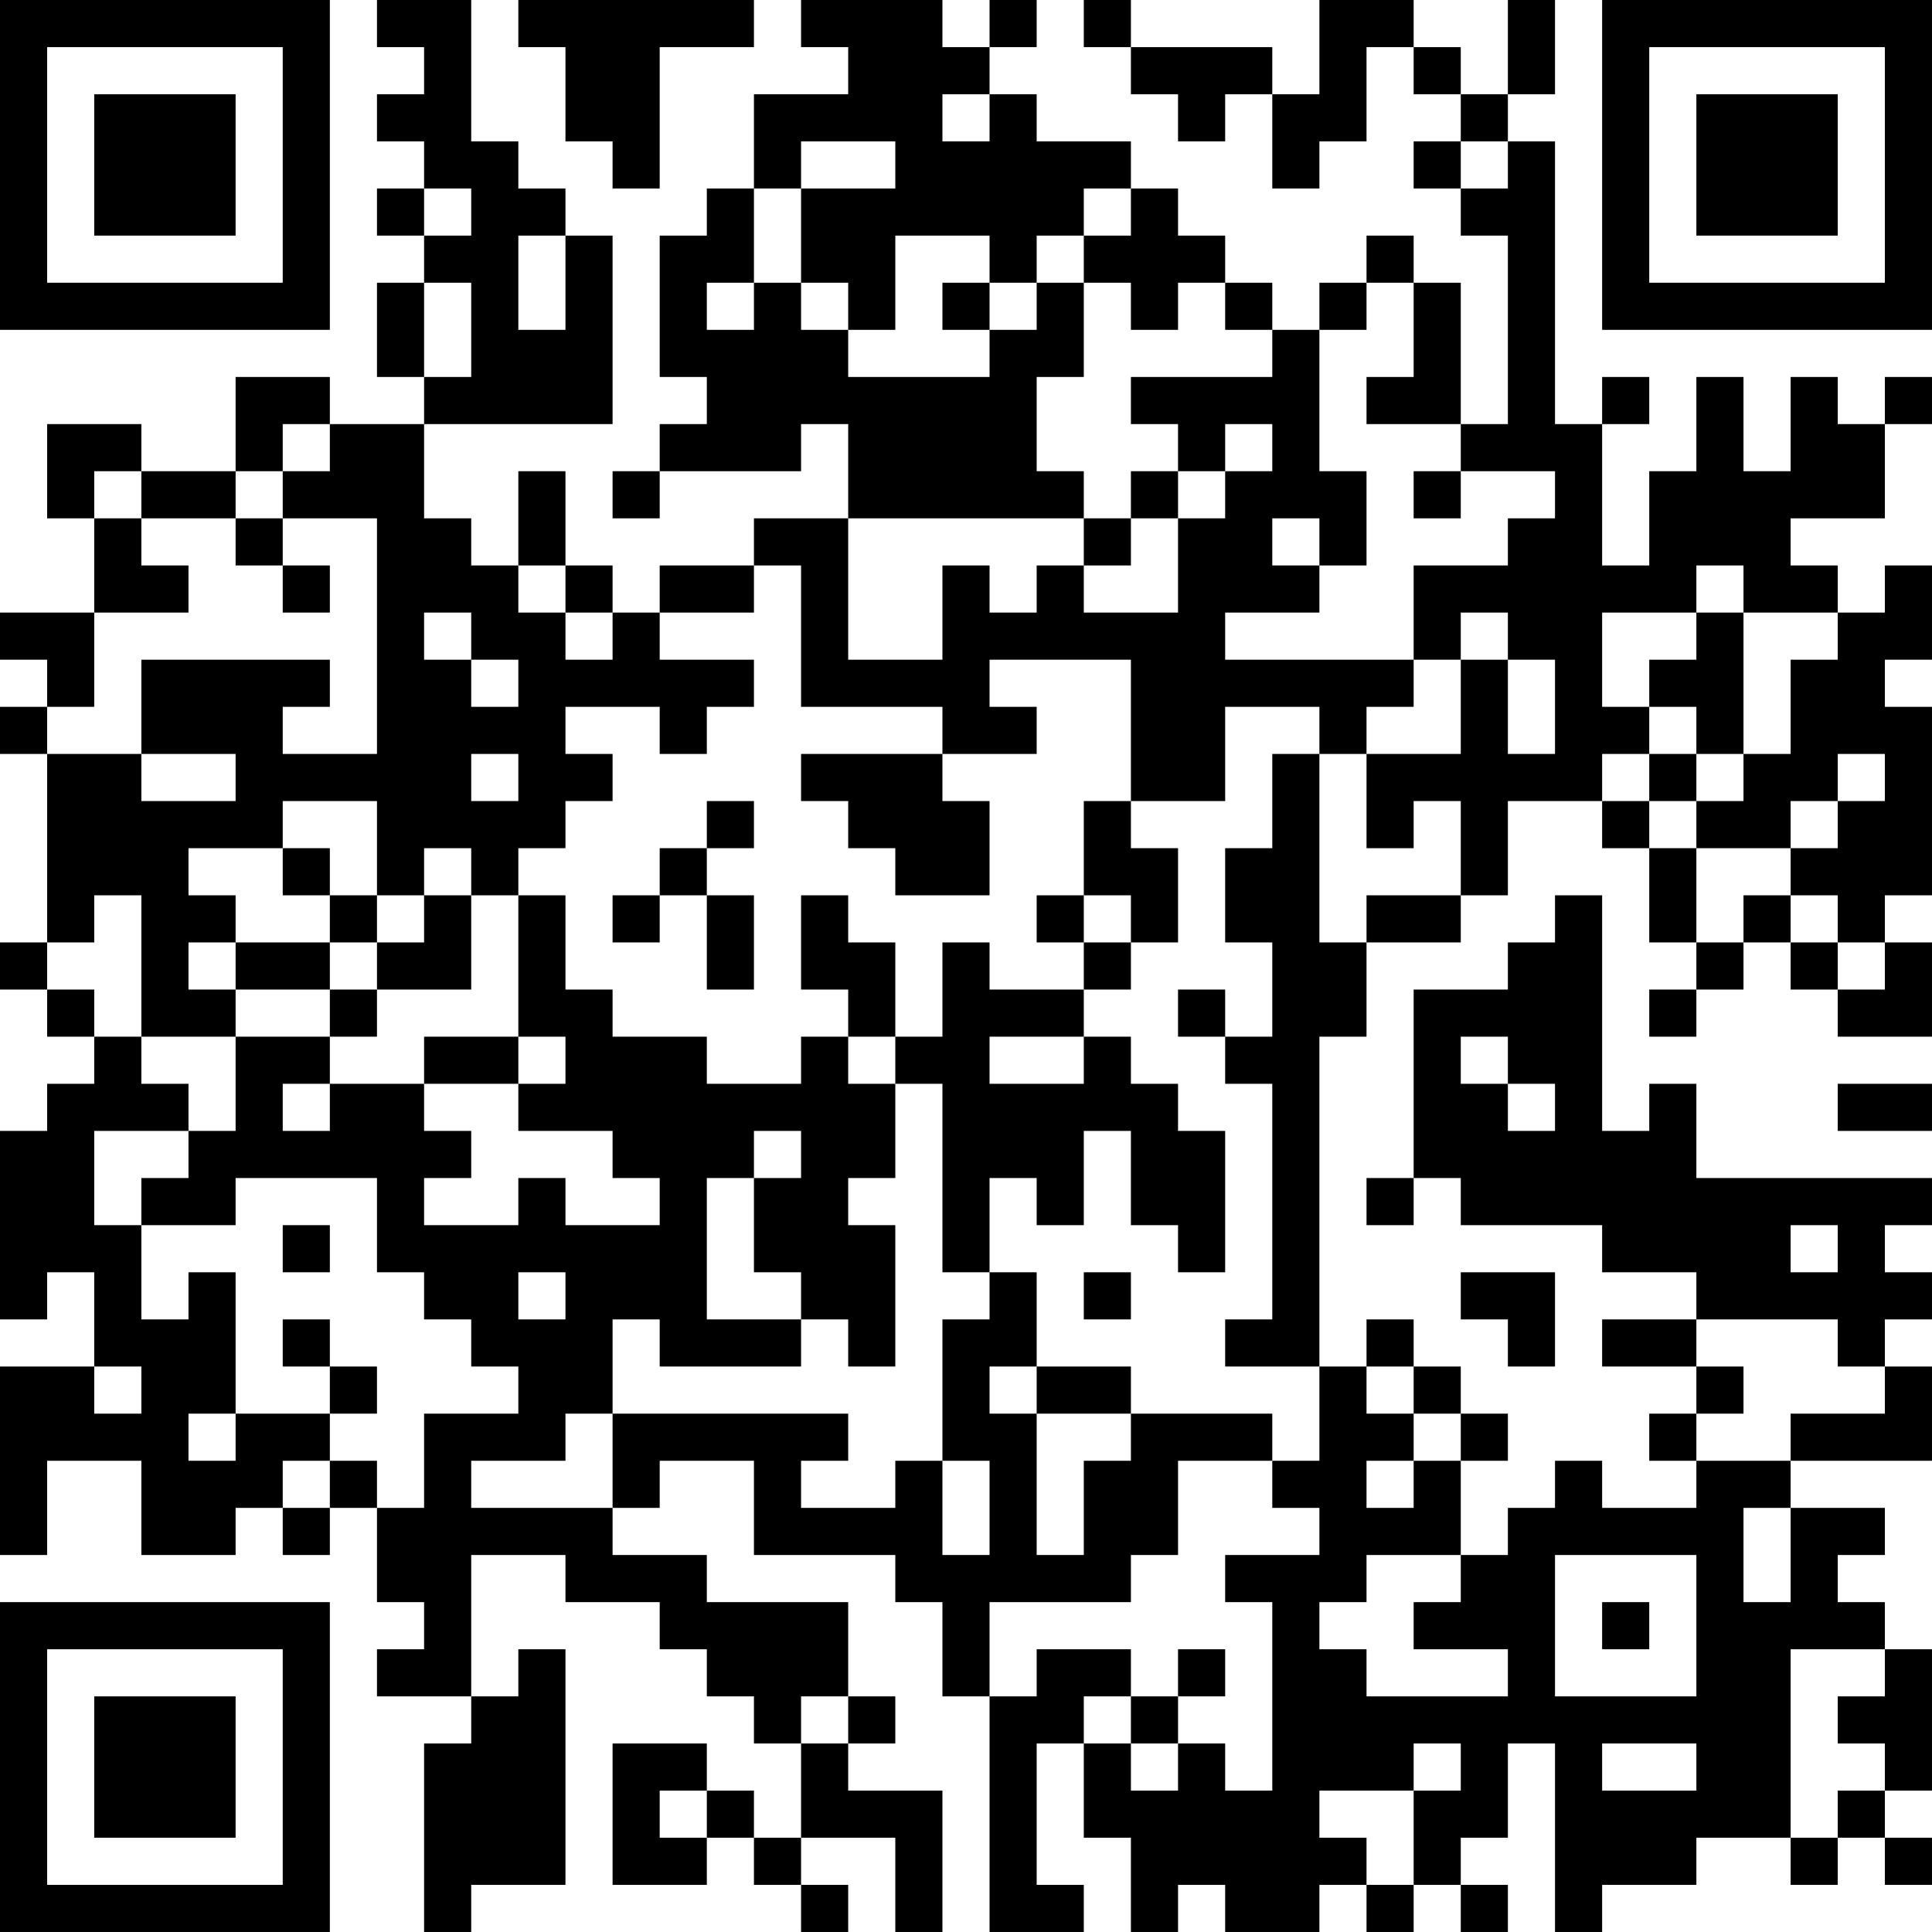 <?xml version="1.0" encoding="UTF-8"?>
<svg xmlns="http://www.w3.org/2000/svg" version="1.1" width="200" height="200" viewBox="0 0 200 200"><rect x="0" y="0" width="200" height="200" fill="#ffffff"/><g transform="scale(4.878)"><g transform="translate(0,0)"><path fill-rule="evenodd" d="M8 0L8 1L9 1L9 2L8 2L8 3L9 3L9 4L8 4L8 5L9 5L9 6L8 6L8 8L9 8L9 9L7 9L7 8L5 8L5 10L3 10L3 9L1 9L1 11L2 11L2 13L0 13L0 14L1 14L1 15L0 15L0 16L1 16L1 20L0 20L0 21L1 21L1 22L2 22L2 23L1 23L1 24L0 24L0 28L1 28L1 27L2 27L2 29L0 29L0 33L1 33L1 31L3 31L3 33L5 33L5 32L6 32L6 33L7 33L7 32L8 32L8 34L9 34L9 35L8 35L8 36L10 36L10 37L9 37L9 41L10 41L10 40L12 40L12 35L11 35L11 36L10 36L10 33L12 33L12 34L14 34L14 35L15 35L15 36L16 36L16 37L17 37L17 39L16 39L16 38L15 38L15 37L13 37L13 40L15 40L15 39L16 39L16 40L17 40L17 41L18 41L18 40L17 40L17 39L19 39L19 41L20 41L20 38L18 38L18 37L19 37L19 36L18 36L18 34L15 34L15 33L13 33L13 32L14 32L14 31L16 31L16 33L19 33L19 34L20 34L20 36L21 36L21 41L23 41L23 40L22 40L22 37L23 37L23 39L24 39L24 41L25 41L25 40L26 40L26 41L28 41L28 40L29 40L29 41L30 41L30 40L31 40L31 41L32 41L32 40L31 40L31 39L32 39L32 37L33 37L33 41L34 41L34 40L36 40L36 39L38 39L38 40L39 40L39 39L40 39L40 40L41 40L41 39L40 39L40 38L41 38L41 35L40 35L40 34L39 34L39 33L40 33L40 32L38 32L38 31L41 31L41 29L40 29L40 28L41 28L41 27L40 27L40 26L41 26L41 25L36 25L36 23L35 23L35 24L34 24L34 19L33 19L33 20L32 20L32 21L30 21L30 25L29 25L29 26L30 26L30 25L31 25L31 26L34 26L34 27L36 27L36 28L34 28L34 29L36 29L36 30L35 30L35 31L36 31L36 32L34 32L34 31L33 31L33 32L32 32L32 33L31 33L31 31L32 31L32 30L31 30L31 29L30 29L30 28L29 28L29 29L28 29L28 22L29 22L29 20L31 20L31 19L32 19L32 17L34 17L34 18L35 18L35 20L36 20L36 21L35 21L35 22L36 22L36 21L37 21L37 20L38 20L38 21L39 21L39 22L41 22L41 20L40 20L40 19L41 19L41 15L40 15L40 14L41 14L41 12L40 12L40 13L39 13L39 12L38 12L38 11L40 11L40 9L41 9L41 8L40 8L40 9L39 9L39 8L38 8L38 10L37 10L37 8L36 8L36 10L35 10L35 12L34 12L34 9L35 9L35 8L34 8L34 9L33 9L33 3L32 3L32 2L33 2L33 0L32 0L32 2L31 2L31 1L30 1L30 0L28 0L28 2L27 2L27 1L24 1L24 0L23 0L23 1L24 1L24 2L25 2L25 3L26 3L26 2L27 2L27 4L28 4L28 3L29 3L29 1L30 1L30 2L31 2L31 3L30 3L30 4L31 4L31 5L32 5L32 9L31 9L31 6L30 6L30 5L29 5L29 6L28 6L28 7L27 7L27 6L26 6L26 5L25 5L25 4L24 4L24 3L22 3L22 2L21 2L21 1L22 1L22 0L21 0L21 1L20 1L20 0L17 0L17 1L18 1L18 2L16 2L16 4L15 4L15 5L14 5L14 8L15 8L15 9L14 9L14 10L13 10L13 11L14 11L14 10L17 10L17 9L18 9L18 11L16 11L16 12L14 12L14 13L13 13L13 12L12 12L12 10L11 10L11 12L10 12L10 11L9 11L9 9L13 9L13 5L12 5L12 4L11 4L11 3L10 3L10 0ZM11 0L11 1L12 1L12 3L13 3L13 4L14 4L14 1L16 1L16 0ZM20 2L20 3L21 3L21 2ZM17 3L17 4L16 4L16 6L15 6L15 7L16 7L16 6L17 6L17 7L18 7L18 8L21 8L21 7L22 7L22 6L23 6L23 8L22 8L22 10L23 10L23 11L18 11L18 14L20 14L20 12L21 12L21 13L22 13L22 12L23 12L23 13L25 13L25 11L26 11L26 10L27 10L27 9L26 9L26 10L25 10L25 9L24 9L24 8L27 8L27 7L26 7L26 6L25 6L25 7L24 7L24 6L23 6L23 5L24 5L24 4L23 4L23 5L22 5L22 6L21 6L21 5L19 5L19 7L18 7L18 6L17 6L17 4L19 4L19 3ZM31 3L31 4L32 4L32 3ZM9 4L9 5L10 5L10 4ZM11 5L11 7L12 7L12 5ZM9 6L9 8L10 8L10 6ZM20 6L20 7L21 7L21 6ZM29 6L29 7L28 7L28 10L29 10L29 12L28 12L28 11L27 11L27 12L28 12L28 13L26 13L26 14L30 14L30 15L29 15L29 16L28 16L28 15L26 15L26 17L24 17L24 14L21 14L21 15L22 15L22 16L20 16L20 15L17 15L17 12L16 12L16 13L14 13L14 14L16 14L16 15L15 15L15 16L14 16L14 15L12 15L12 16L13 16L13 17L12 17L12 18L11 18L11 19L10 19L10 18L9 18L9 19L8 19L8 17L6 17L6 18L4 18L4 19L5 19L5 20L4 20L4 21L5 21L5 22L3 22L3 19L2 19L2 20L1 20L1 21L2 21L2 22L3 22L3 23L4 23L4 24L2 24L2 26L3 26L3 28L4 28L4 27L5 27L5 30L4 30L4 31L5 31L5 30L7 30L7 31L6 31L6 32L7 32L7 31L8 31L8 32L9 32L9 30L11 30L11 29L10 29L10 28L9 28L9 27L8 27L8 25L5 25L5 26L3 26L3 25L4 25L4 24L5 24L5 22L7 22L7 23L6 23L6 24L7 24L7 23L9 23L9 24L10 24L10 25L9 25L9 26L11 26L11 25L12 25L12 26L14 26L14 25L13 25L13 24L11 24L11 23L12 23L12 22L11 22L11 19L12 19L12 21L13 21L13 22L15 22L15 23L17 23L17 22L18 22L18 23L19 23L19 25L18 25L18 26L19 26L19 29L18 29L18 28L17 28L17 27L16 27L16 25L17 25L17 24L16 24L16 25L15 25L15 28L17 28L17 29L14 29L14 28L13 28L13 30L12 30L12 31L10 31L10 32L13 32L13 30L18 30L18 31L17 31L17 32L19 32L19 31L20 31L20 33L21 33L21 31L20 31L20 28L21 28L21 27L22 27L22 29L21 29L21 30L22 30L22 33L23 33L23 31L24 31L24 30L27 30L27 31L25 31L25 33L24 33L24 34L21 34L21 36L22 36L22 35L24 35L24 36L23 36L23 37L24 37L24 38L25 38L25 37L26 37L26 38L27 38L27 34L26 34L26 33L28 33L28 32L27 32L27 31L28 31L28 29L26 29L26 28L27 28L27 23L26 23L26 22L27 22L27 20L26 20L26 18L27 18L27 16L28 16L28 20L29 20L29 19L31 19L31 17L30 17L30 18L29 18L29 16L31 16L31 14L32 14L32 16L33 16L33 14L32 14L32 13L31 13L31 14L30 14L30 12L32 12L32 11L33 11L33 10L31 10L31 9L29 9L29 8L30 8L30 6ZM6 9L6 10L5 10L5 11L3 11L3 10L2 10L2 11L3 11L3 12L4 12L4 13L2 13L2 15L1 15L1 16L3 16L3 17L5 17L5 16L3 16L3 14L7 14L7 15L6 15L6 16L8 16L8 11L6 11L6 10L7 10L7 9ZM24 10L24 11L23 11L23 12L24 12L24 11L25 11L25 10ZM30 10L30 11L31 11L31 10ZM5 11L5 12L6 12L6 13L7 13L7 12L6 12L6 11ZM11 12L11 13L12 13L12 14L13 14L13 13L12 13L12 12ZM36 12L36 13L34 13L34 15L35 15L35 16L34 16L34 17L35 17L35 18L36 18L36 20L37 20L37 19L38 19L38 20L39 20L39 21L40 21L40 20L39 20L39 19L38 19L38 18L39 18L39 17L40 17L40 16L39 16L39 17L38 17L38 18L36 18L36 17L37 17L37 16L38 16L38 14L39 14L39 13L37 13L37 12ZM9 13L9 14L10 14L10 15L11 15L11 14L10 14L10 13ZM36 13L36 14L35 14L35 15L36 15L36 16L35 16L35 17L36 17L36 16L37 16L37 13ZM10 16L10 17L11 17L11 16ZM17 16L17 17L18 17L18 18L19 18L19 19L21 19L21 17L20 17L20 16ZM15 17L15 18L14 18L14 19L13 19L13 20L14 20L14 19L15 19L15 21L16 21L16 19L15 19L15 18L16 18L16 17ZM23 17L23 19L22 19L22 20L23 20L23 21L21 21L21 20L20 20L20 22L19 22L19 20L18 20L18 19L17 19L17 21L18 21L18 22L19 22L19 23L20 23L20 27L21 27L21 25L22 25L22 26L23 26L23 24L24 24L24 26L25 26L25 27L26 27L26 24L25 24L25 23L24 23L24 22L23 22L23 21L24 21L24 20L25 20L25 18L24 18L24 17ZM6 18L6 19L7 19L7 20L5 20L5 21L7 21L7 22L8 22L8 21L10 21L10 19L9 19L9 20L8 20L8 19L7 19L7 18ZM23 19L23 20L24 20L24 19ZM7 20L7 21L8 21L8 20ZM25 21L25 22L26 22L26 21ZM9 22L9 23L11 23L11 22ZM21 22L21 23L23 23L23 22ZM31 22L31 23L32 23L32 24L33 24L33 23L32 23L32 22ZM39 23L39 24L41 24L41 23ZM6 26L6 27L7 27L7 26ZM38 26L38 27L39 27L39 26ZM11 27L11 28L12 28L12 27ZM23 27L23 28L24 28L24 27ZM31 27L31 28L32 28L32 29L33 29L33 27ZM6 28L6 29L7 29L7 30L8 30L8 29L7 29L7 28ZM36 28L36 29L37 29L37 30L36 30L36 31L38 31L38 30L40 30L40 29L39 29L39 28ZM2 29L2 30L3 30L3 29ZM22 29L22 30L24 30L24 29ZM29 29L29 30L30 30L30 31L29 31L29 32L30 32L30 31L31 31L31 30L30 30L30 29ZM37 32L37 34L38 34L38 32ZM29 33L29 34L28 34L28 35L29 35L29 36L32 36L32 35L30 35L30 34L31 34L31 33ZM33 33L33 36L36 36L36 33ZM34 34L34 35L35 35L35 34ZM25 35L25 36L24 36L24 37L25 37L25 36L26 36L26 35ZM38 35L38 39L39 39L39 38L40 38L40 37L39 37L39 36L40 36L40 35ZM17 36L17 37L18 37L18 36ZM30 37L30 38L28 38L28 39L29 39L29 40L30 40L30 38L31 38L31 37ZM34 37L34 38L36 38L36 37ZM14 38L14 39L15 39L15 38ZM0 0L0 7L7 7L7 0ZM1 1L1 6L6 6L6 1ZM2 2L2 5L5 5L5 2ZM34 0L34 7L41 7L41 0ZM35 1L35 6L40 6L40 1ZM36 2L36 5L39 5L39 2ZM0 34L0 41L7 41L7 34ZM1 35L1 40L6 40L6 35ZM2 36L2 39L5 39L5 36Z" fill="#000000"/></g></g></svg>
